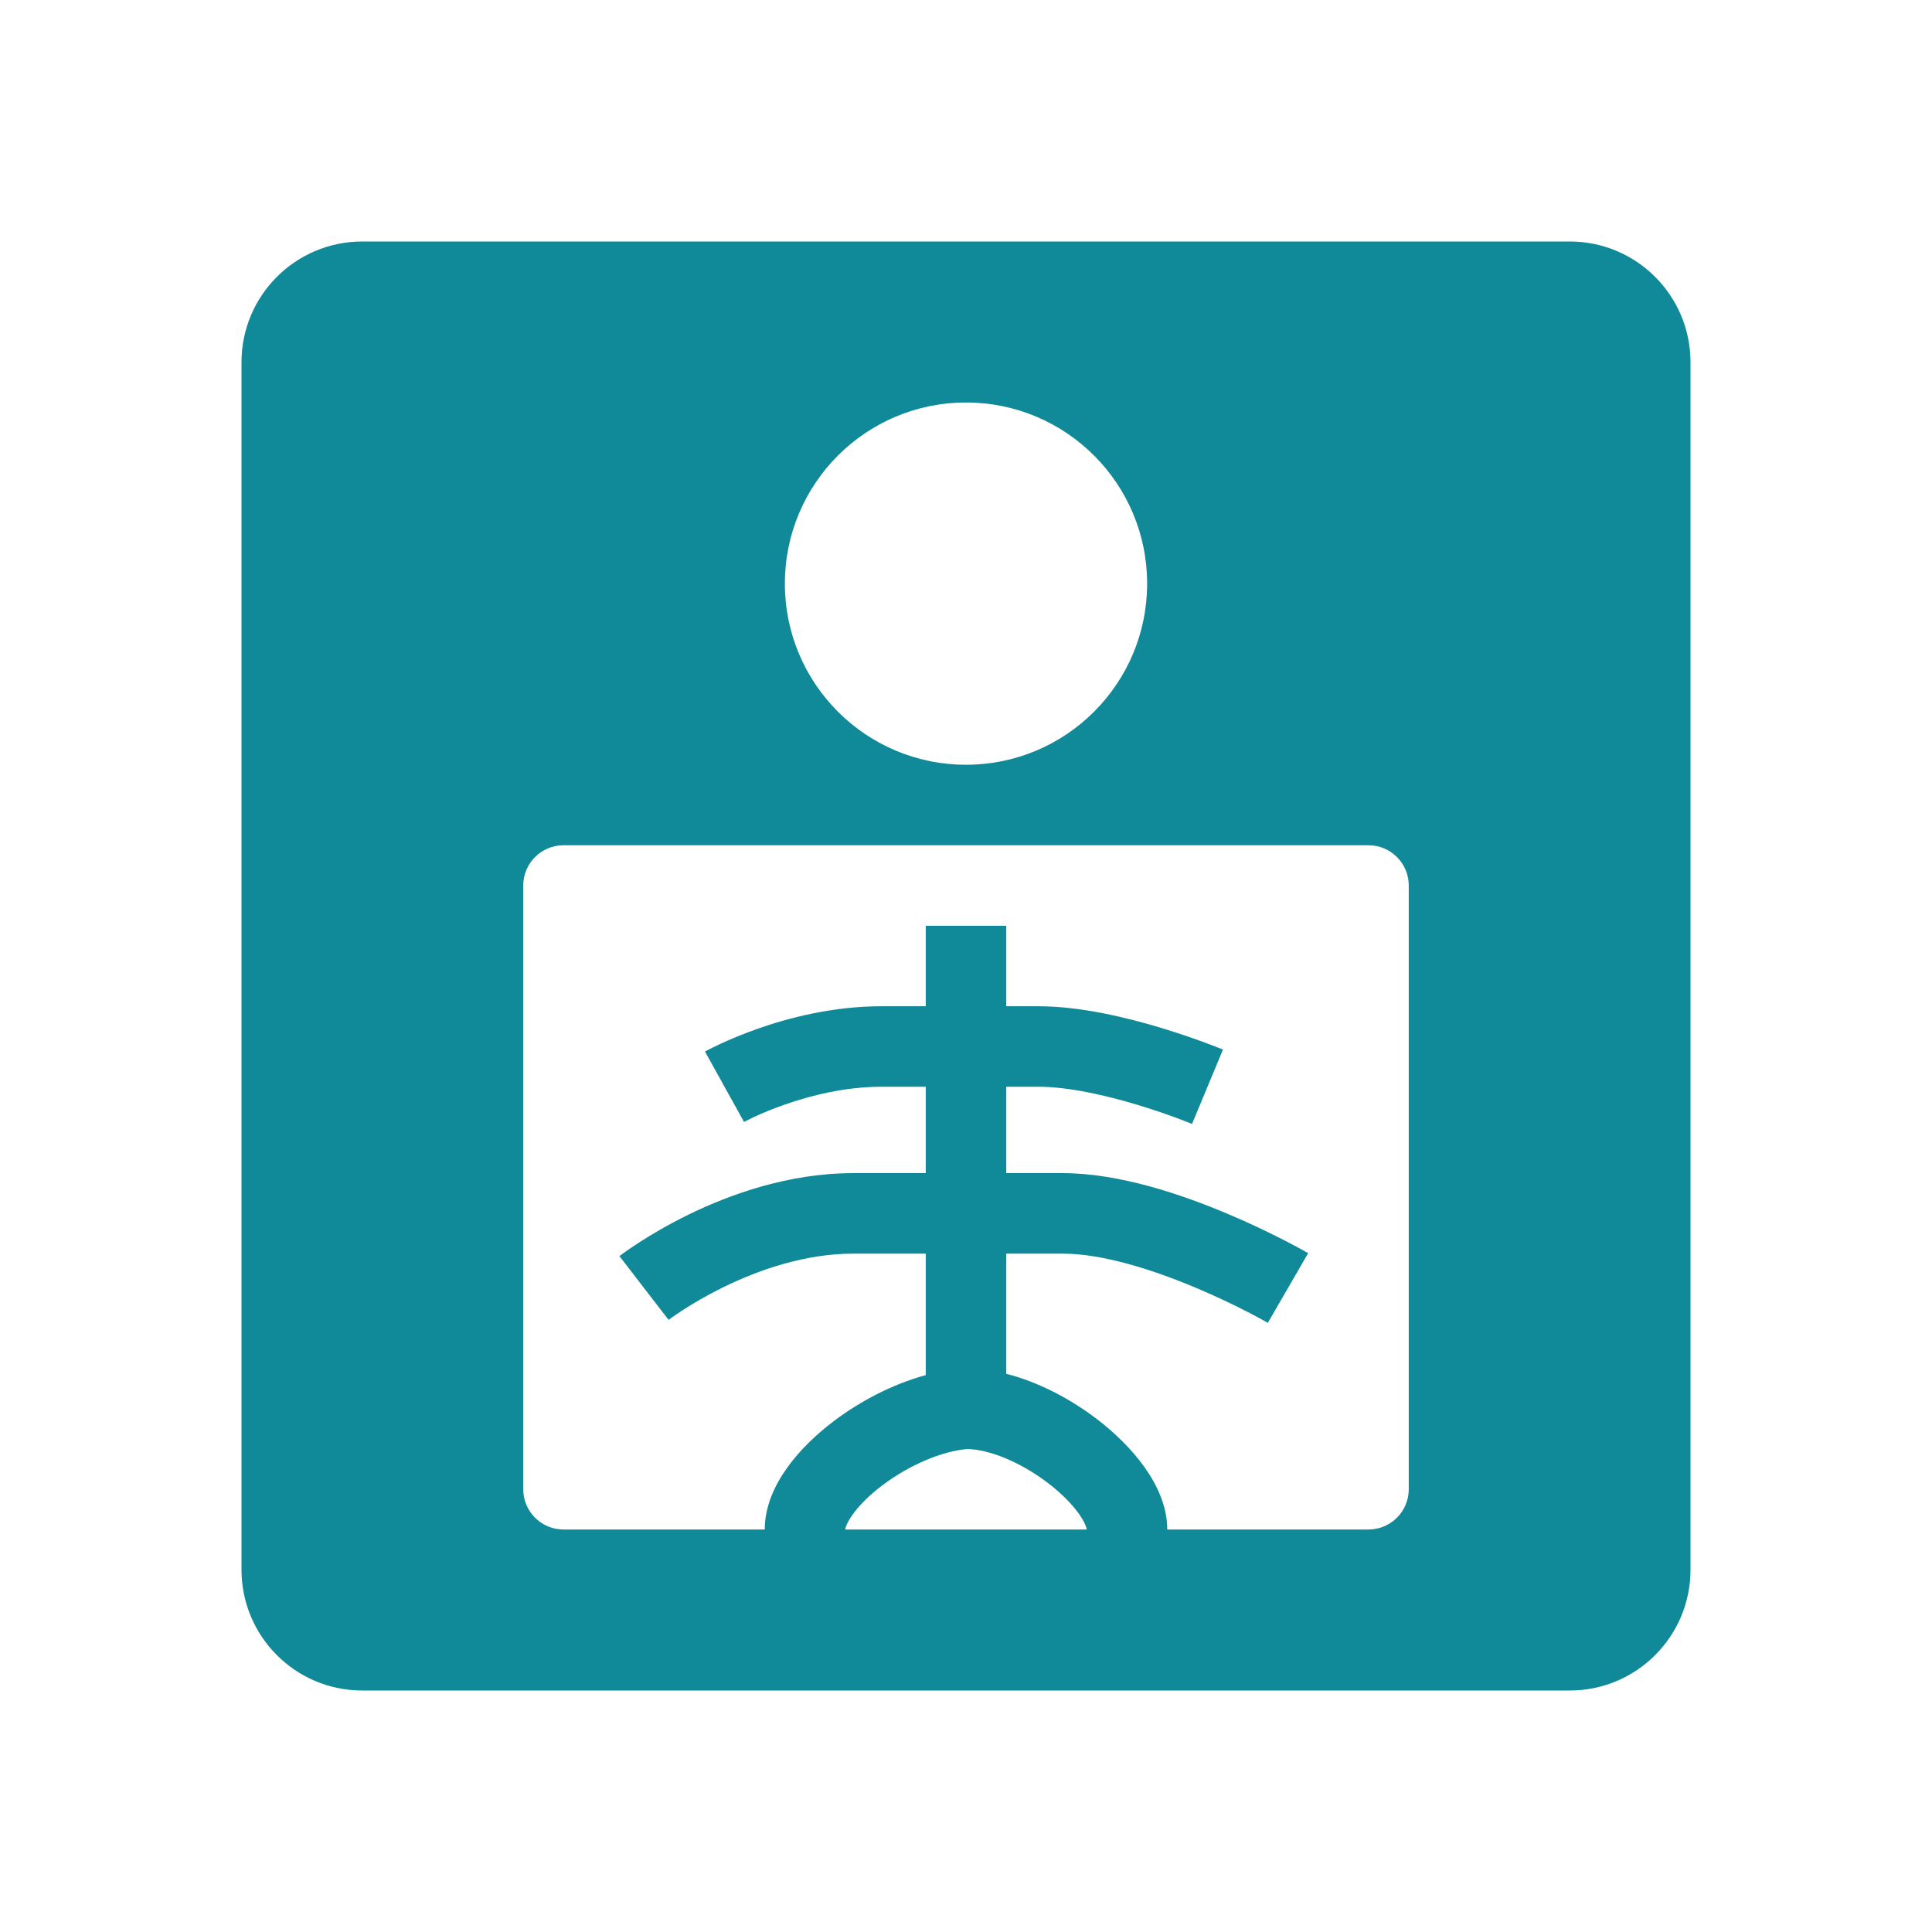 <svg width="48" height="48" viewBox="0 0 48 48" fill="none" xmlns="http://www.w3.org/2000/svg">
<path fill-rule="evenodd" clip-rule="evenodd" d="M6 9C6 7.343 7.343 6 9 6H39C40.657 6 42 7.343 42 9V39C42 40.657 40.657 42 39 42H9C7.343 42 6 40.657 6 39V9ZM28.5 14.5C28.5 16.985 26.485 19 24 19C21.515 19 19.5 16.985 19.5 14.5C19.5 12.015 21.515 10 24 10C26.485 10 28.5 12.015 28.5 14.5ZM13 22C13 21.448 13.448 21 14 21H34C34.552 21 35 21.448 35 22V37C35 37.552 34.552 38 34 38H29C29 37.403 28.727 36.86 28.43 36.444C28.119 36.009 27.704 35.602 27.25 35.255C26.621 34.775 25.825 34.341 25 34.132V31.146H26.4C27.391 31.146 28.637 31.542 29.712 31.995C30.233 32.214 30.684 32.434 31.005 32.599C31.165 32.682 31.291 32.75 31.376 32.797C31.419 32.82 31.451 32.838 31.471 32.85L31.494 32.863L31.499 32.865C31.499 32.865 31.499 32.865 32 32C32.501 31.135 32.501 31.135 32.501 31.134L32.499 31.134L32.497 31.132L32.487 31.127L32.456 31.109C32.428 31.093 32.389 31.071 32.34 31.044C32.24 30.989 32.098 30.913 31.92 30.821C31.566 30.639 31.067 30.395 30.488 30.152C29.363 29.678 27.809 29.146 26.4 29.146H25V27H25.8C26.549 27 27.485 27.215 28.285 27.457C28.674 27.575 29.011 27.693 29.25 27.782C29.369 27.826 29.463 27.862 29.526 27.887C29.549 27.896 29.568 27.904 29.583 27.91C29.588 27.912 29.592 27.914 29.596 27.915L29.612 27.922L29.616 27.923C29.616 27.923 29.615 27.923 30 27C30.385 26.077 30.384 26.077 30.384 26.077L30.381 26.075L30.374 26.072L30.349 26.062C30.328 26.054 30.299 26.042 30.261 26.027C30.186 25.997 30.078 25.956 29.944 25.906C29.677 25.807 29.301 25.675 28.865 25.543C28.015 25.285 26.851 25 25.8 25H25V23H23V25H21.9C20.7 25 19.608 25.284 18.831 25.556C18.439 25.694 18.119 25.832 17.892 25.937C17.779 25.99 17.689 26.035 17.625 26.067C17.593 26.084 17.568 26.097 17.549 26.107L17.526 26.119L17.519 26.123L17.516 26.125L17.515 26.125C17.515 26.125 17.514 26.126 18 27C18.486 27.874 18.485 27.874 18.485 27.874L18.492 27.871C18.501 27.866 18.516 27.858 18.538 27.847C18.581 27.825 18.648 27.791 18.736 27.75C18.913 27.668 19.173 27.556 19.494 27.444C20.142 27.216 21 27 21.9 27H23V29.146H21.2C19.59 29.146 18.135 29.675 17.112 30.174C16.594 30.427 16.171 30.68 15.876 30.871C15.728 30.966 15.61 31.047 15.528 31.106C15.487 31.135 15.454 31.159 15.431 31.177L15.403 31.198L15.394 31.204L15.391 31.207L15.39 31.208C15.389 31.208 15.389 31.209 16 32C16.611 32.791 16.611 32.792 16.611 32.792L16.624 32.782C16.637 32.772 16.659 32.756 16.689 32.735C16.749 32.692 16.841 32.628 16.962 32.55C17.204 32.394 17.556 32.183 17.988 31.972C18.865 31.544 20.009 31.146 21.2 31.146H23V34.164C22.171 34.39 21.369 34.815 20.727 35.298C20.278 35.636 19.868 36.032 19.561 36.46C19.264 36.873 19 37.407 19 38H14C13.448 38 13 37.552 13 37V22ZM26.97 37.899C26.996 37.962 26.999 37.994 27 38H21C21 37.998 21.002 37.966 21.028 37.901C21.056 37.831 21.105 37.738 21.186 37.626C21.349 37.398 21.602 37.142 21.93 36.896C22.588 36.401 23.39 36.056 24.034 36C24.587 36.013 25.359 36.328 26.036 36.845C26.368 37.098 26.631 37.366 26.802 37.606C26.887 37.725 26.94 37.824 26.97 37.899Z" fill="#108999"/>
</svg>
